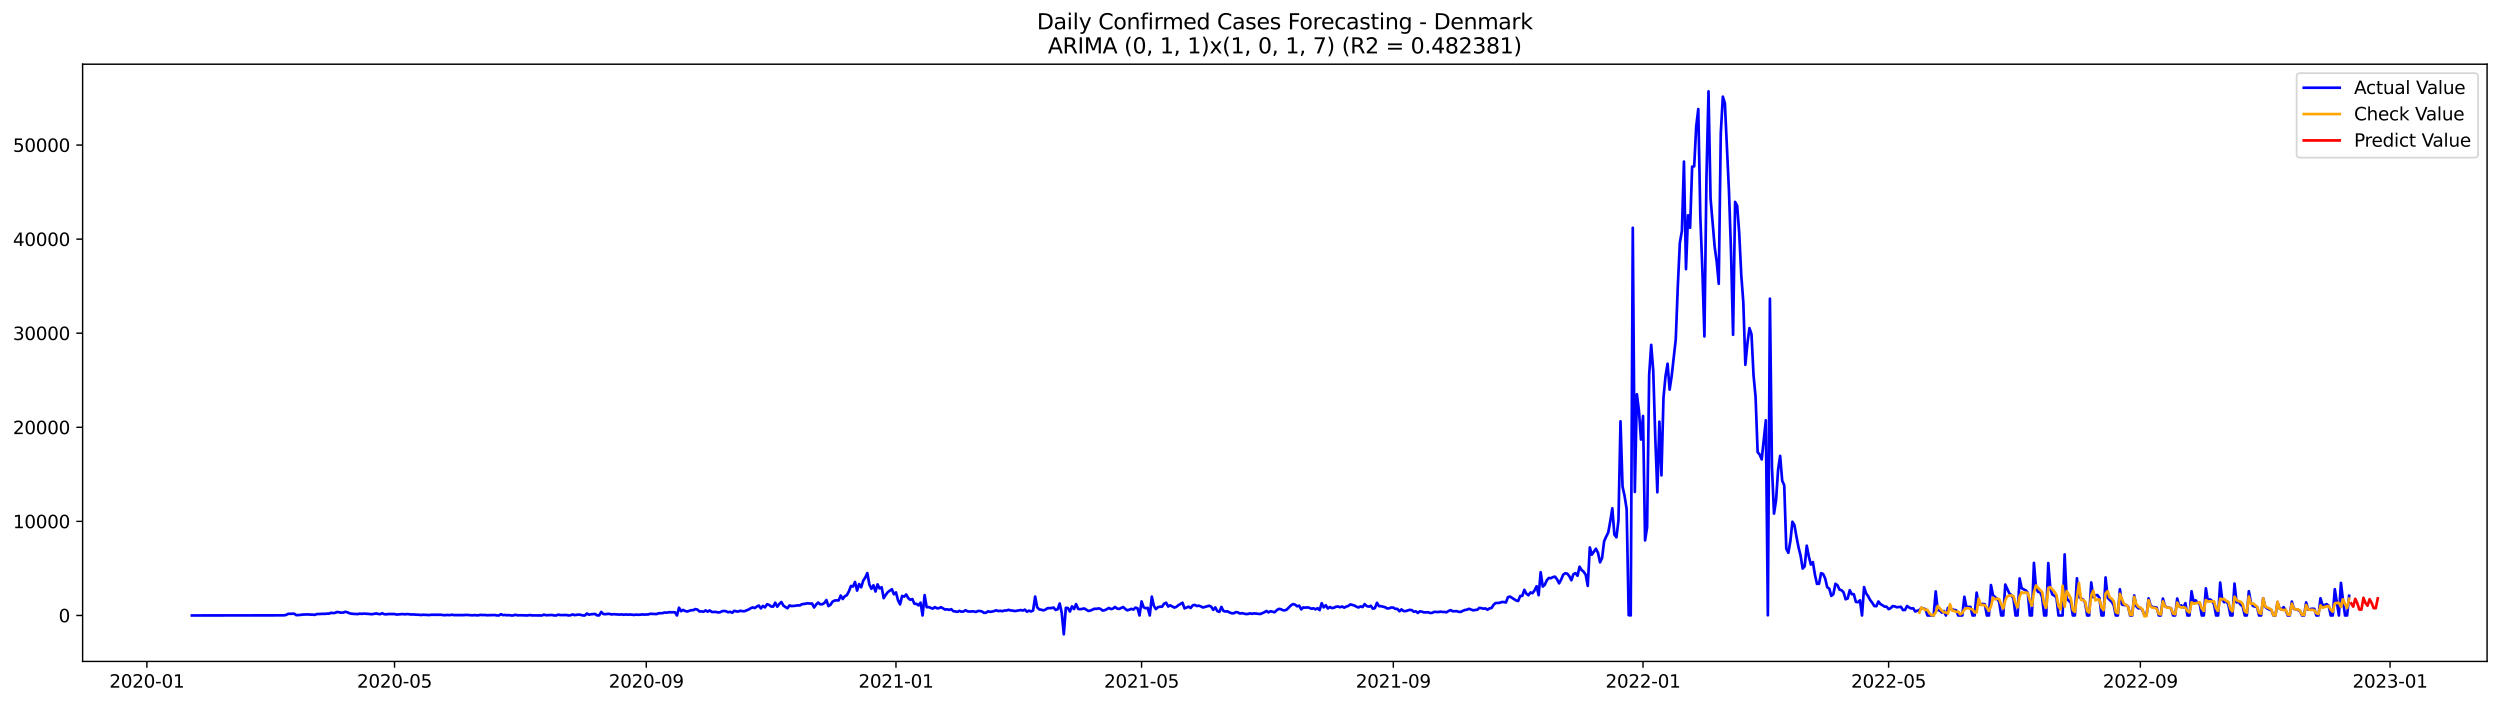 <?xml version="1.0" encoding="utf-8" standalone="no"?>
<!DOCTYPE svg PUBLIC "-//W3C//DTD SVG 1.1//EN"
  "http://www.w3.org/Graphics/SVG/1.1/DTD/svg11.dtd">
<svg xmlns:xlink="http://www.w3.org/1999/xlink" width="1392.412pt" height="392.274pt" viewBox="0 0 1392.412 392.274" xmlns="http://www.w3.org/2000/svg" version="1.1">
 <defs>
  <style type="text/css">*{stroke-linejoin: round; stroke-linecap: butt}</style>
 </defs>
 <g id="figure_1">
  <g id="patch_1">
   <path d="M 0 392.274 
L 1392.412 392.274 
L 1392.412 0 
L 0 0 
z
" style="fill: #ffffff"/>
  </g>
  <g id="axes_1">
   <g id="patch_2">
    <path d="M 46.013 368.396 
L 1385.213 368.396 
L 1385.213 35.755 
L 46.013 35.755 
z
" style="fill: #ffffff"/>
   </g>
   <g id="matplotlib.axis_1">
    <g id="xtick_1">
     <g id="line2d_1">
      <defs>
       <path id="m73429cfe3a" d="M 0 0 
L 0 3.5 
" style="stroke: #000000; stroke-width: 0.8"/>
      </defs>
      <g>
       <use xlink:href="#m73429cfe3a" x="81.807" y="368.396" style="stroke: #000000; stroke-width: 0.8"/>
      </g>
     </g>
     <g id="text_1">
      <!-- 2020-01 -->
      <g transform="translate(60.915 382.994)scale(0.1 -0.1)">
       <defs>
        <path id="DejaVuSans-32" d="M 1228 531 
L 3431 531 
L 3431 0 
L 469 0 
L 469 531 
Q 828 903 1448 1529 
Q 2069 2156 2228 2338 
Q 2531 2678 2651 2914 
Q 2772 3150 2772 3378 
Q 2772 3750 2511 3984 
Q 2250 4219 1831 4219 
Q 1534 4219 1204 4116 
Q 875 4013 500 3803 
L 500 4441 
Q 881 4594 1212 4672 
Q 1544 4750 1819 4750 
Q 2544 4750 2975 4387 
Q 3406 4025 3406 3419 
Q 3406 3131 3298 2873 
Q 3191 2616 2906 2266 
Q 2828 2175 2409 1742 
Q 1991 1309 1228 531 
z
" transform="scale(0.016)"/>
        <path id="DejaVuSans-30" d="M 2034 4250 
Q 1547 4250 1301 3770 
Q 1056 3291 1056 2328 
Q 1056 1369 1301 889 
Q 1547 409 2034 409 
Q 2525 409 2770 889 
Q 3016 1369 3016 2328 
Q 3016 3291 2770 3770 
Q 2525 4250 2034 4250 
z
M 2034 4750 
Q 2819 4750 3233 4129 
Q 3647 3509 3647 2328 
Q 3647 1150 3233 529 
Q 2819 -91 2034 -91 
Q 1250 -91 836 529 
Q 422 1150 422 2328 
Q 422 3509 836 4129 
Q 1250 4750 2034 4750 
z
" transform="scale(0.016)"/>
        <path id="DejaVuSans-2d" d="M 313 2009 
L 1997 2009 
L 1997 1497 
L 313 1497 
L 313 2009 
z
" transform="scale(0.016)"/>
        <path id="DejaVuSans-31" d="M 794 531 
L 1825 531 
L 1825 4091 
L 703 3866 
L 703 4441 
L 1819 4666 
L 2450 4666 
L 2450 531 
L 3481 531 
L 3481 0 
L 794 0 
L 794 531 
z
" transform="scale(0.016)"/>
       </defs>
       <use xlink:href="#DejaVuSans-32"/>
       <use xlink:href="#DejaVuSans-30" x="63.623"/>
       <use xlink:href="#DejaVuSans-32" x="127.246"/>
       <use xlink:href="#DejaVuSans-30" x="190.869"/>
       <use xlink:href="#DejaVuSans-2d" x="254.492"/>
       <use xlink:href="#DejaVuSans-30" x="290.576"/>
       <use xlink:href="#DejaVuSans-31" x="354.199"/>
      </g>
     </g>
    </g>
    <g id="xtick_2">
     <g id="line2d_2">
      <g>
       <use xlink:href="#m73429cfe3a" x="219.739" y="368.396" style="stroke: #000000; stroke-width: 0.8"/>
      </g>
     </g>
     <g id="text_2">
      <!-- 2020-05 -->
      <g transform="translate(198.848 382.994)scale(0.1 -0.1)">
       <defs>
        <path id="DejaVuSans-35" d="M 691 4666 
L 3169 4666 
L 3169 4134 
L 1269 4134 
L 1269 2991 
Q 1406 3038 1543 3061 
Q 1681 3084 1819 3084 
Q 2600 3084 3056 2656 
Q 3513 2228 3513 1497 
Q 3513 744 3044 326 
Q 2575 -91 1722 -91 
Q 1428 -91 1123 -41 
Q 819 9 494 109 
L 494 744 
Q 775 591 1075 516 
Q 1375 441 1709 441 
Q 2250 441 2565 725 
Q 2881 1009 2881 1497 
Q 2881 1984 2565 2268 
Q 2250 2553 1709 2553 
Q 1456 2553 1204 2497 
Q 953 2441 691 2322 
L 691 4666 
z
" transform="scale(0.016)"/>
       </defs>
       <use xlink:href="#DejaVuSans-32"/>
       <use xlink:href="#DejaVuSans-30" x="63.623"/>
       <use xlink:href="#DejaVuSans-32" x="127.246"/>
       <use xlink:href="#DejaVuSans-30" x="190.869"/>
       <use xlink:href="#DejaVuSans-2d" x="254.492"/>
       <use xlink:href="#DejaVuSans-30" x="290.576"/>
       <use xlink:href="#DejaVuSans-35" x="354.199"/>
      </g>
     </g>
    </g>
    <g id="xtick_3">
     <g id="line2d_3">
      <g>
       <use xlink:href="#m73429cfe3a" x="359.952" y="368.396" style="stroke: #000000; stroke-width: 0.8"/>
      </g>
     </g>
     <g id="text_3">
      <!-- 2020-09 -->
      <g transform="translate(339.06 382.994)scale(0.1 -0.1)">
       <defs>
        <path id="DejaVuSans-39" d="M 703 97 
L 703 672 
Q 941 559 1184 500 
Q 1428 441 1663 441 
Q 2288 441 2617 861 
Q 2947 1281 2994 2138 
Q 2813 1869 2534 1725 
Q 2256 1581 1919 1581 
Q 1219 1581 811 2004 
Q 403 2428 403 3163 
Q 403 3881 828 4315 
Q 1253 4750 1959 4750 
Q 2769 4750 3195 4129 
Q 3622 3509 3622 2328 
Q 3622 1225 3098 567 
Q 2575 -91 1691 -91 
Q 1453 -91 1209 -44 
Q 966 3 703 97 
z
M 1959 2075 
Q 2384 2075 2632 2365 
Q 2881 2656 2881 3163 
Q 2881 3666 2632 3958 
Q 2384 4250 1959 4250 
Q 1534 4250 1286 3958 
Q 1038 3666 1038 3163 
Q 1038 2656 1286 2365 
Q 1534 2075 1959 2075 
z
" transform="scale(0.016)"/>
       </defs>
       <use xlink:href="#DejaVuSans-32"/>
       <use xlink:href="#DejaVuSans-30" x="63.623"/>
       <use xlink:href="#DejaVuSans-32" x="127.246"/>
       <use xlink:href="#DejaVuSans-30" x="190.869"/>
       <use xlink:href="#DejaVuSans-2d" x="254.492"/>
       <use xlink:href="#DejaVuSans-30" x="290.576"/>
       <use xlink:href="#DejaVuSans-39" x="354.199"/>
      </g>
     </g>
    </g>
    <g id="xtick_4">
     <g id="line2d_4">
      <g>
       <use xlink:href="#m73429cfe3a" x="499.024" y="368.396" style="stroke: #000000; stroke-width: 0.8"/>
      </g>
     </g>
     <g id="text_4">
      <!-- 2021-01 -->
      <g transform="translate(478.133 382.994)scale(0.1 -0.1)">
       <use xlink:href="#DejaVuSans-32"/>
       <use xlink:href="#DejaVuSans-30" x="63.623"/>
       <use xlink:href="#DejaVuSans-32" x="127.246"/>
       <use xlink:href="#DejaVuSans-31" x="190.869"/>
       <use xlink:href="#DejaVuSans-2d" x="254.492"/>
       <use xlink:href="#DejaVuSans-30" x="290.576"/>
       <use xlink:href="#DejaVuSans-31" x="354.199"/>
      </g>
     </g>
    </g>
    <g id="xtick_5">
     <g id="line2d_5">
      <g>
       <use xlink:href="#m73429cfe3a" x="635.817" y="368.396" style="stroke: #000000; stroke-width: 0.8"/>
      </g>
     </g>
     <g id="text_5">
      <!-- 2021-05 -->
      <g transform="translate(614.925 382.994)scale(0.1 -0.1)">
       <use xlink:href="#DejaVuSans-32"/>
       <use xlink:href="#DejaVuSans-30" x="63.623"/>
       <use xlink:href="#DejaVuSans-32" x="127.246"/>
       <use xlink:href="#DejaVuSans-31" x="190.869"/>
       <use xlink:href="#DejaVuSans-2d" x="254.492"/>
       <use xlink:href="#DejaVuSans-30" x="290.576"/>
       <use xlink:href="#DejaVuSans-35" x="354.199"/>
      </g>
     </g>
    </g>
    <g id="xtick_6">
     <g id="line2d_6">
      <g>
       <use xlink:href="#m73429cfe3a" x="776.029" y="368.396" style="stroke: #000000; stroke-width: 0.8"/>
      </g>
     </g>
     <g id="text_6">
      <!-- 2021-09 -->
      <g transform="translate(755.138 382.994)scale(0.1 -0.1)">
       <use xlink:href="#DejaVuSans-32"/>
       <use xlink:href="#DejaVuSans-30" x="63.623"/>
       <use xlink:href="#DejaVuSans-32" x="127.246"/>
       <use xlink:href="#DejaVuSans-31" x="190.869"/>
       <use xlink:href="#DejaVuSans-2d" x="254.492"/>
       <use xlink:href="#DejaVuSans-30" x="290.576"/>
       <use xlink:href="#DejaVuSans-39" x="354.199"/>
      </g>
     </g>
    </g>
    <g id="xtick_7">
     <g id="line2d_7">
      <g>
       <use xlink:href="#m73429cfe3a" x="915.102" y="368.396" style="stroke: #000000; stroke-width: 0.8"/>
      </g>
     </g>
     <g id="text_7">
      <!-- 2022-01 -->
      <g transform="translate(894.21 382.994)scale(0.1 -0.1)">
       <use xlink:href="#DejaVuSans-32"/>
       <use xlink:href="#DejaVuSans-30" x="63.623"/>
       <use xlink:href="#DejaVuSans-32" x="127.246"/>
       <use xlink:href="#DejaVuSans-32" x="190.869"/>
       <use xlink:href="#DejaVuSans-2d" x="254.492"/>
       <use xlink:href="#DejaVuSans-30" x="290.576"/>
       <use xlink:href="#DejaVuSans-31" x="354.199"/>
      </g>
     </g>
    </g>
    <g id="xtick_8">
     <g id="line2d_8">
      <g>
       <use xlink:href="#m73429cfe3a" x="1051.894" y="368.396" style="stroke: #000000; stroke-width: 0.8"/>
      </g>
     </g>
     <g id="text_8">
      <!-- 2022-05 -->
      <g transform="translate(1031.003 382.994)scale(0.1 -0.1)">
       <use xlink:href="#DejaVuSans-32"/>
       <use xlink:href="#DejaVuSans-30" x="63.623"/>
       <use xlink:href="#DejaVuSans-32" x="127.246"/>
       <use xlink:href="#DejaVuSans-32" x="190.869"/>
       <use xlink:href="#DejaVuSans-2d" x="254.492"/>
       <use xlink:href="#DejaVuSans-30" x="290.576"/>
       <use xlink:href="#DejaVuSans-35" x="354.199"/>
      </g>
     </g>
    </g>
    <g id="xtick_9">
     <g id="line2d_9">
      <g>
       <use xlink:href="#m73429cfe3a" x="1192.107" y="368.396" style="stroke: #000000; stroke-width: 0.8"/>
      </g>
     </g>
     <g id="text_9">
      <!-- 2022-09 -->
      <g transform="translate(1171.215 382.994)scale(0.1 -0.1)">
       <use xlink:href="#DejaVuSans-32"/>
       <use xlink:href="#DejaVuSans-30" x="63.623"/>
       <use xlink:href="#DejaVuSans-32" x="127.246"/>
       <use xlink:href="#DejaVuSans-32" x="190.869"/>
       <use xlink:href="#DejaVuSans-2d" x="254.492"/>
       <use xlink:href="#DejaVuSans-30" x="290.576"/>
       <use xlink:href="#DejaVuSans-39" x="354.199"/>
      </g>
     </g>
    </g>
    <g id="xtick_10">
     <g id="line2d_10">
      <g>
       <use xlink:href="#m73429cfe3a" x="1331.179" y="368.396" style="stroke: #000000; stroke-width: 0.8"/>
      </g>
     </g>
     <g id="text_10">
      <!-- 2023-01 -->
      <g transform="translate(1310.288 382.994)scale(0.1 -0.1)">
       <defs>
        <path id="DejaVuSans-33" d="M 2597 2516 
Q 3050 2419 3304 2112 
Q 3559 1806 3559 1356 
Q 3559 666 3084 287 
Q 2609 -91 1734 -91 
Q 1441 -91 1130 -33 
Q 819 25 488 141 
L 488 750 
Q 750 597 1062 519 
Q 1375 441 1716 441 
Q 2309 441 2620 675 
Q 2931 909 2931 1356 
Q 2931 1769 2642 2001 
Q 2353 2234 1838 2234 
L 1294 2234 
L 1294 2753 
L 1863 2753 
Q 2328 2753 2575 2939 
Q 2822 3125 2822 3475 
Q 2822 3834 2567 4026 
Q 2313 4219 1838 4219 
Q 1578 4219 1281 4162 
Q 984 4106 628 3988 
L 628 4550 
Q 988 4650 1302 4700 
Q 1616 4750 1894 4750 
Q 2613 4750 3031 4423 
Q 3450 4097 3450 3541 
Q 3450 3153 3228 2886 
Q 3006 2619 2597 2516 
z
" transform="scale(0.016)"/>
       </defs>
       <use xlink:href="#DejaVuSans-32"/>
       <use xlink:href="#DejaVuSans-30" x="63.623"/>
       <use xlink:href="#DejaVuSans-32" x="127.246"/>
       <use xlink:href="#DejaVuSans-33" x="190.869"/>
       <use xlink:href="#DejaVuSans-2d" x="254.492"/>
       <use xlink:href="#DejaVuSans-30" x="290.576"/>
       <use xlink:href="#DejaVuSans-31" x="354.199"/>
      </g>
     </g>
    </g>
   </g>
   <g id="matplotlib.axis_2">
    <g id="ytick_1">
     <g id="line2d_11">
      <defs>
       <path id="m9faee90ac7" d="M 0 0 
L -3.5 0 
" style="stroke: #000000; stroke-width: 0.8"/>
      </defs>
      <g>
       <use xlink:href="#m9faee90ac7" x="46.013" y="342.79" style="stroke: #000000; stroke-width: 0.8"/>
      </g>
     </g>
     <g id="text_11">
      <!-- 0 -->
      <g transform="translate(32.65 346.589)scale(0.1 -0.1)">
       <use xlink:href="#DejaVuSans-30"/>
      </g>
     </g>
    </g>
    <g id="ytick_2">
     <g id="line2d_12">
      <g>
       <use xlink:href="#m9faee90ac7" x="46.013" y="290.39" style="stroke: #000000; stroke-width: 0.8"/>
      </g>
     </g>
     <g id="text_12">
      <!-- 10000 -->
      <g transform="translate(7.2 294.19)scale(0.1 -0.1)">
       <use xlink:href="#DejaVuSans-31"/>
       <use xlink:href="#DejaVuSans-30" x="63.623"/>
       <use xlink:href="#DejaVuSans-30" x="127.246"/>
       <use xlink:href="#DejaVuSans-30" x="190.869"/>
       <use xlink:href="#DejaVuSans-30" x="254.492"/>
      </g>
     </g>
    </g>
    <g id="ytick_3">
     <g id="line2d_13">
      <g>
       <use xlink:href="#m9faee90ac7" x="46.013" y="237.99" style="stroke: #000000; stroke-width: 0.8"/>
      </g>
     </g>
     <g id="text_13">
      <!-- 20000 -->
      <g transform="translate(7.2 241.79)scale(0.1 -0.1)">
       <use xlink:href="#DejaVuSans-32"/>
       <use xlink:href="#DejaVuSans-30" x="63.623"/>
       <use xlink:href="#DejaVuSans-30" x="127.246"/>
       <use xlink:href="#DejaVuSans-30" x="190.869"/>
       <use xlink:href="#DejaVuSans-30" x="254.492"/>
      </g>
     </g>
    </g>
    <g id="ytick_4">
     <g id="line2d_14">
      <g>
       <use xlink:href="#m9faee90ac7" x="46.013" y="185.59" style="stroke: #000000; stroke-width: 0.8"/>
      </g>
     </g>
     <g id="text_14">
      <!-- 30000 -->
      <g transform="translate(7.2 189.39)scale(0.1 -0.1)">
       <use xlink:href="#DejaVuSans-33"/>
       <use xlink:href="#DejaVuSans-30" x="63.623"/>
       <use xlink:href="#DejaVuSans-30" x="127.246"/>
       <use xlink:href="#DejaVuSans-30" x="190.869"/>
       <use xlink:href="#DejaVuSans-30" x="254.492"/>
      </g>
     </g>
    </g>
    <g id="ytick_5">
     <g id="line2d_15">
      <g>
       <use xlink:href="#m9faee90ac7" x="46.013" y="133.191" style="stroke: #000000; stroke-width: 0.8"/>
      </g>
     </g>
     <g id="text_15">
      <!-- 40000 -->
      <g transform="translate(7.2 136.99)scale(0.1 -0.1)">
       <defs>
        <path id="DejaVuSans-34" d="M 2419 4116 
L 825 1625 
L 2419 1625 
L 2419 4116 
z
M 2253 4666 
L 3047 4666 
L 3047 1625 
L 3713 1625 
L 3713 1100 
L 3047 1100 
L 3047 0 
L 2419 0 
L 2419 1100 
L 313 1100 
L 313 1709 
L 2253 4666 
z
" transform="scale(0.016)"/>
       </defs>
       <use xlink:href="#DejaVuSans-34"/>
       <use xlink:href="#DejaVuSans-30" x="63.623"/>
       <use xlink:href="#DejaVuSans-30" x="127.246"/>
       <use xlink:href="#DejaVuSans-30" x="190.869"/>
       <use xlink:href="#DejaVuSans-30" x="254.492"/>
      </g>
     </g>
    </g>
    <g id="ytick_6">
     <g id="line2d_16">
      <g>
       <use xlink:href="#m9faee90ac7" x="46.013" y="80.791" style="stroke: #000000; stroke-width: 0.8"/>
      </g>
     </g>
     <g id="text_16">
      <!-- 50000 -->
      <g transform="translate(7.2 84.59)scale(0.1 -0.1)">
       <use xlink:href="#DejaVuSans-35"/>
       <use xlink:href="#DejaVuSans-30" x="63.623"/>
       <use xlink:href="#DejaVuSans-30" x="127.246"/>
       <use xlink:href="#DejaVuSans-30" x="190.869"/>
       <use xlink:href="#DejaVuSans-30" x="254.492"/>
      </g>
     </g>
    </g>
   </g>
   <g id="line2d_17">
    <path d="M 106.885 342.79 
L 158.182 342.722 
L 159.322 342.502 
L 160.462 341.889 
L 163.882 341.81 
L 165.022 342.623 
L 167.302 342.486 
L 168.442 342.308 
L 170.722 342.219 
L 171.862 342.203 
L 173.002 342.355 
L 174.142 342.298 
L 175.282 342.486 
L 176.421 342.025 
L 178.701 341.947 
L 179.841 341.863 
L 180.981 341.92 
L 182.121 341.753 
L 183.261 341.789 
L 184.401 341.302 
L 185.541 341.475 
L 186.681 341.307 
L 187.821 340.836 
L 190.101 341.26 
L 191.241 341.145 
L 192.381 340.741 
L 193.521 341.056 
L 194.661 341.569 
L 195.8 341.826 
L 199.22 342.036 
L 200.36 341.779 
L 201.5 341.899 
L 202.64 341.753 
L 204.92 341.905 
L 207.2 342.104 
L 209.48 341.653 
L 210.62 341.936 
L 211.76 342.072 
L 212.9 341.559 
L 214.039 342.109 
L 215.179 342.146 
L 216.319 341.989 
L 219.739 341.989 
L 220.879 342.287 
L 224.299 341.999 
L 225.439 342.177 
L 226.579 342.03 
L 227.719 342.083 
L 228.859 342.261 
L 229.999 342.214 
L 232.278 342.382 
L 233.418 342.392 
L 234.558 342.549 
L 235.698 342.382 
L 239.118 342.575 
L 240.258 342.392 
L 245.958 342.413 
L 247.098 342.649 
L 249.378 342.513 
L 250.518 342.623 
L 251.657 342.366 
L 252.797 342.581 
L 258.497 342.581 
L 259.637 342.455 
L 263.057 342.717 
L 264.197 342.586 
L 265.337 342.712 
L 266.477 342.691 
L 267.617 342.455 
L 268.757 342.581 
L 269.896 342.507 
L 271.036 342.665 
L 275.596 342.544 
L 276.736 342.79 
L 277.876 342.79 
L 279.016 342.078 
L 280.156 342.612 
L 281.296 342.507 
L 282.436 342.68 
L 283.576 342.586 
L 284.716 342.79 
L 285.856 342.79 
L 286.996 342.392 
L 288.135 342.701 
L 290.415 342.68 
L 293.835 342.785 
L 294.975 342.549 
L 296.115 342.738 
L 301.815 342.79 
L 302.955 342.313 
L 304.095 342.665 
L 307.514 342.534 
L 308.654 342.79 
L 309.794 342.775 
L 310.934 342.324 
L 312.074 342.581 
L 315.494 342.539 
L 316.634 342.785 
L 317.774 342.675 
L 318.914 342.214 
L 320.054 342.602 
L 322.334 342.287 
L 323.474 342.455 
L 324.614 342.79 
L 325.753 342.79 
L 326.893 341.706 
L 328.033 342.376 
L 329.173 342.13 
L 331.453 341.947 
L 332.593 342.769 
L 333.733 342.748 
L 334.873 340.82 
L 336.013 341.973 
L 337.153 342.099 
L 338.293 341.915 
L 339.433 341.91 
L 340.573 342.219 
L 341.713 342.078 
L 345.132 342.319 
L 346.272 342.177 
L 347.412 342.413 
L 348.552 342.203 
L 349.692 342.382 
L 350.832 342.235 
L 353.112 342.492 
L 354.252 342.319 
L 355.392 342.408 
L 356.532 342.376 
L 357.672 342.203 
L 358.812 342.298 
L 361.092 342.209 
L 362.231 341.847 
L 365.651 342.02 
L 366.791 341.585 
L 369.071 341.47 
L 370.211 341.129 
L 371.351 341.255 
L 372.491 340.993 
L 375.911 341.014 
L 377.051 342.79 
L 378.191 338.478 
L 379.331 340.406 
L 380.471 339.699 
L 381.61 340.317 
L 382.75 340.584 
L 385.03 339.851 
L 386.17 339.84 
L 387.31 339.222 
L 388.45 339.536 
L 389.59 340.569 
L 390.73 340.511 
L 391.87 340.72 
L 393.01 339.971 
L 394.15 340.679 
L 395.29 339.982 
L 396.43 340.846 
L 398.71 340.81 
L 399.849 341.103 
L 400.989 341.045 
L 402.129 340.448 
L 403.269 340.259 
L 404.409 340.464 
L 405.549 341.009 
L 406.689 340.752 
L 407.829 341.271 
L 408.969 340.207 
L 410.109 340.527 
L 411.249 340.589 
L 412.389 340.165 
L 413.529 340.417 
L 414.669 340.422 
L 416.949 339.489 
L 418.088 338.792 
L 419.228 338.289 
L 420.368 338.656 
L 421.508 337.838 
L 422.648 337.257 
L 423.788 338.866 
L 424.928 337.461 
L 426.068 338.284 
L 427.208 336.549 
L 428.348 336.885 
L 429.488 337.823 
L 430.628 337.854 
L 431.768 335.701 
L 432.908 337.886 
L 434.048 336.382 
L 435.188 335.313 
L 436.328 337.288 
L 437.467 338.111 
L 438.607 338.75 
L 439.747 337.204 
L 440.887 337.582 
L 443.167 337.356 
L 444.307 337.142 
L 445.447 337.241 
L 446.587 336.528 
L 448.867 336.204 
L 450.007 335.994 
L 451.147 336.204 
L 452.287 336.115 
L 453.427 338.331 
L 454.567 336.665 
L 455.706 335.627 
L 456.846 336.591 
L 457.986 336.549 
L 459.126 335.858 
L 460.266 334.207 
L 461.406 337.561 
L 462.546 336.869 
L 463.686 335.098 
L 464.826 334.48 
L 465.966 334.37 
L 467.106 334.391 
L 468.246 331.702 
L 469.386 333.626 
L 470.526 332.069 
L 471.666 331.498 
L 472.806 329.36 
L 473.945 326.379 
L 475.085 326.672 
L 476.225 324.152 
L 477.365 328.93 
L 478.505 325.304 
L 479.645 327.102 
L 480.785 323.434 
L 481.925 321.642 
L 483.065 319.168 
L 484.205 325.551 
L 485.345 327.935 
L 486.485 325.996 
L 487.625 329.449 
L 488.765 325.483 
L 489.905 327.731 
L 491.045 327.076 
L 492.185 333.159 
L 493.324 331.325 
L 494.464 329.785 
L 496.744 328.181 
L 497.884 330.979 
L 499.024 329.947 
L 500.164 334.328 
L 501.304 336.628 
L 502.444 331.902 
L 503.584 332.326 
L 504.724 331.105 
L 505.864 333.128 
L 507.004 334.076 
L 508.144 333.646 
L 509.284 336.261 
L 510.424 336.298 
L 511.563 337.152 
L 512.703 335.669 
L 513.843 342.785 
L 514.983 331.461 
L 516.123 338.179 
L 517.263 338.132 
L 519.543 338.991 
L 520.683 338.137 
L 521.823 338.808 
L 522.963 338.74 
L 524.103 338.184 
L 526.383 339.515 
L 527.523 339.363 
L 528.663 339.688 
L 529.802 339.29 
L 530.942 340.401 
L 532.082 340.532 
L 533.222 340.815 
L 534.362 340.233 
L 535.502 340.71 
L 536.642 340.563 
L 537.782 339.887 
L 538.922 340.495 
L 540.062 340.626 
L 541.202 340.506 
L 542.342 340.537 
L 543.482 340.867 
L 544.622 340.327 
L 545.762 340.286 
L 546.902 340.548 
L 548.042 341.355 
L 549.181 341.244 
L 550.321 340.5 
L 551.461 340.773 
L 552.601 340.621 
L 553.741 340.338 
L 554.881 339.898 
L 556.021 340.359 
L 557.161 340.191 
L 558.301 340.432 
L 559.441 340.018 
L 560.581 340.05 
L 561.721 339.631 
L 562.861 340.013 
L 564.001 340.065 
L 565.141 340.364 
L 568.56 339.783 
L 569.7 340.06 
L 570.84 339.573 
L 571.98 340.726 
L 573.12 340.102 
L 574.26 340.553 
L 575.4 340.029 
L 576.54 332.274 
L 577.68 338.273 
L 578.82 339.41 
L 579.96 339.578 
L 581.1 339.95 
L 582.24 339.583 
L 583.38 338.75 
L 585.659 338.672 
L 586.799 338.373 
L 587.939 339.699 
L 589.079 339.348 
L 590.219 336.125 
L 591.359 341.459 
L 592.499 353.276 
L 593.639 338.525 
L 594.779 338.656 
L 595.919 340.61 
L 597.059 337.739 
L 598.199 339.232 
L 599.339 336.45 
L 600.479 339.117 
L 601.619 339.321 
L 603.899 338.886 
L 606.178 340.28 
L 607.318 340.065 
L 609.598 339.033 
L 610.738 339.133 
L 611.878 338.834 
L 613.018 339.169 
L 614.158 340.097 
L 615.298 339.84 
L 616.438 339.311 
L 617.578 338.609 
L 618.718 339.243 
L 619.858 338.997 
L 620.998 338.064 
L 622.138 338.907 
L 623.277 339.164 
L 625.557 338.111 
L 626.697 339.112 
L 627.837 339.924 
L 628.977 339.583 
L 630.117 339.101 
L 631.257 339.521 
L 632.397 338.415 
L 633.537 338.761 
L 634.677 342.785 
L 635.817 334.977 
L 636.957 338.247 
L 638.097 338.803 
L 639.237 338.546 
L 640.377 342.775 
L 641.516 332.31 
L 642.656 337.43 
L 643.796 339.243 
L 644.936 338.211 
L 646.076 337.907 
L 647.216 337.938 
L 648.356 336.261 
L 649.496 335.69 
L 650.636 337.807 
L 651.776 337.157 
L 654.056 338.41 
L 655.196 337.99 
L 656.336 337.073 
L 658.616 335.706 
L 659.756 338.845 
L 662.035 337.891 
L 663.175 338.619 
L 664.315 337.152 
L 665.455 336.895 
L 666.595 337.535 
L 667.735 337.32 
L 668.875 337.77 
L 670.015 338.368 
L 673.435 337.362 
L 674.575 337.891 
L 675.715 339.662 
L 676.855 338.31 
L 677.995 340.38 
L 679.134 340.799 
L 680.274 338.027 
L 681.414 340.291 
L 682.554 340.6 
L 683.694 340.49 
L 684.834 341.134 
L 685.974 341.543 
L 687.114 341.601 
L 688.254 340.941 
L 689.394 341.051 
L 690.534 341.716 
L 691.674 341.512 
L 693.954 341.999 
L 695.094 341.968 
L 696.234 341.617 
L 697.373 341.884 
L 698.513 341.627 
L 701.933 341.999 
L 704.213 341.003 
L 705.353 340.291 
L 706.493 341.082 
L 707.633 340.432 
L 709.913 341.003 
L 711.053 339.903 
L 712.193 339.128 
L 713.333 339.269 
L 714.473 339.861 
L 715.612 339.955 
L 716.752 339.463 
L 719.032 337.157 
L 720.172 336.45 
L 721.312 336.775 
L 722.452 337.692 
L 723.592 337.341 
L 724.732 339.379 
L 725.872 338.31 
L 727.012 338.441 
L 728.152 338.289 
L 729.292 338.52 
L 730.432 339.08 
L 731.572 338.782 
L 732.712 339.4 
L 733.852 338.745 
L 734.991 339.814 
L 736.131 335.973 
L 737.271 338.3 
L 738.411 337.089 
L 739.551 338.907 
L 740.691 338.085 
L 741.831 338.677 
L 742.971 338.493 
L 744.111 337.907 
L 745.251 337.823 
L 746.391 338.211 
L 747.531 337.791 
L 748.671 338.452 
L 749.811 337.854 
L 750.951 337.503 
L 752.091 336.628 
L 754.37 337.257 
L 755.51 337.933 
L 756.65 338.336 
L 757.79 337.739 
L 758.93 338.1 
L 760.07 336.455 
L 761.21 337.561 
L 762.35 337.896 
L 763.49 337.414 
L 764.63 339.017 
L 765.77 338.687 
L 766.91 335.742 
L 768.05 337.592 
L 769.19 337.618 
L 771.469 338.195 
L 772.609 338.902 
L 773.749 338.797 
L 774.889 338.362 
L 776.029 338.42 
L 777.169 339.128 
L 778.309 339.138 
L 779.449 340.464 
L 780.589 339.41 
L 781.729 340.348 
L 782.869 340.38 
L 785.149 339.667 
L 786.289 339.819 
L 787.429 340.71 
L 788.569 340.49 
L 789.709 341.402 
L 790.848 340.469 
L 791.988 340.7 
L 793.128 341.087 
L 795.408 341.003 
L 796.548 341.428 
L 797.688 341.344 
L 798.828 340.768 
L 801.108 340.893 
L 802.248 340.663 
L 803.388 340.825 
L 804.528 340.841 
L 805.668 341.019 
L 806.808 340.296 
L 807.948 339.83 
L 809.087 340.448 
L 811.367 340.39 
L 812.507 340.789 
L 813.647 340.799 
L 814.787 340.165 
L 815.927 339.762 
L 817.067 339.557 
L 818.207 339.065 
L 820.487 339.94 
L 821.627 339.725 
L 822.767 339.625 
L 823.907 338.572 
L 825.047 338.714 
L 826.187 339.028 
L 827.326 338.845 
L 828.466 339.599 
L 829.606 338.85 
L 830.746 338.651 
L 831.886 336.822 
L 833.026 335.858 
L 834.166 335.858 
L 835.306 335.711 
L 836.446 335.313 
L 837.586 335.318 
L 838.726 335.57 
L 839.866 332.614 
L 841.006 332.274 
L 844.426 334.432 
L 845.566 334.747 
L 846.705 331.943 
L 847.845 331.917 
L 848.985 328.537 
L 850.125 330.644 
L 851.265 331.55 
L 852.405 329.978 
L 853.545 330.377 
L 854.685 328.82 
L 855.825 326.52 
L 856.965 331.519 
L 858.105 318.723 
L 859.245 326.688 
L 860.385 325.713 
L 861.525 323.161 
L 862.665 321.93 
L 863.805 322.04 
L 864.944 321.416 
L 866.084 321.181 
L 867.224 322.705 
L 868.364 324.896 
L 869.504 322.826 
L 870.644 320.059 
L 871.784 319.289 
L 872.924 319.509 
L 874.064 320.95 
L 875.204 323.172 
L 876.344 319.802 
L 877.484 319.221 
L 878.624 320.672 
L 879.764 315.637 
L 880.904 317.492 
L 882.044 318.451 
L 883.183 320.127 
L 884.323 326.305 
L 885.463 304.926 
L 886.603 308.929 
L 888.883 305.633 
L 890.023 307.881 
L 891.163 313.211 
L 892.303 310.805 
L 893.443 301.473 
L 894.583 298.89 
L 895.723 296.605 
L 896.863 290.291 
L 898.003 283.117 
L 899.143 297.758 
L 900.283 299.256 
L 901.423 289.961 
L 902.562 234.663 
L 903.702 271.008 
L 904.842 276.237 
L 905.982 283.552 
L 907.122 342.633 
L 908.262 342.769 
L 909.402 126.882 
L 910.542 273.984 
L 911.682 219.572 
L 912.822 228.6 
L 913.962 244.823 
L 915.102 231.692 
L 916.242 300.986 
L 917.382 293.629 
L 918.522 208.877 
L 919.662 192.078 
L 920.801 206.577 
L 921.941 244.006 
L 923.081 274.188 
L 924.221 234.857 
L 925.361 264.767 
L 926.501 221.526 
L 927.641 209.438 
L 928.781 202.563 
L 929.921 217.015 
L 931.061 209.448 
L 933.341 189.002 
L 934.481 159.459 
L 935.621 135.192 
L 936.761 128.642 
L 937.901 90.008 
L 939.04 149.89 
L 940.18 119.902 
L 941.32 126.845 
L 942.46 92.801 
L 943.6 92.659 
L 944.74 70.305 
L 945.88 60.727 
L 947.02 120.683 
L 948.16 150.393 
L 949.3 187.398 
L 950.44 98.586 
L 951.58 50.876 
L 952.72 110.507 
L 955 137.435 
L 956.14 145.714 
L 957.28 158.054 
L 958.419 74.178 
L 959.559 53.836 
L 960.699 57.509 
L 962.979 106.629 
L 964.119 140.38 
L 965.259 186.466 
L 966.399 112.466 
L 967.539 114.599 
L 968.679 129.795 
L 969.819 153.118 
L 970.959 168.278 
L 972.099 203.186 
L 973.239 191.36 
L 974.379 182.74 
L 975.519 186.141 
L 976.658 208.977 
L 977.798 221.133 
L 978.938 251.829 
L 980.078 253.181 
L 981.218 255.869 
L 983.498 234.087 
L 984.638 342.691 
L 985.778 166.349 
L 986.918 260.339 
L 988.058 286.057 
L 989.198 278.71 
L 990.338 261.623 
L 991.478 253.894 
L 992.618 267.722 
L 993.758 270.305 
L 994.897 305.633 
L 996.037 307.902 
L 997.177 301.316 
L 998.317 290.584 
L 999.457 292.534 
L 1000.597 299.089 
L 1001.737 304.921 
L 1002.877 309.506 
L 1004.017 316.674 
L 1005.157 315.38 
L 1006.297 303.93 
L 1007.437 309.82 
L 1008.577 314.447 
L 1009.717 313.069 
L 1010.857 320.143 
L 1011.997 325.189 
L 1013.137 325.121 
L 1014.276 319.231 
L 1015.416 319.677 
L 1016.556 322.192 
L 1017.696 327.07 
L 1018.836 327.846 
L 1019.976 331.891 
L 1021.116 330.916 
L 1022.256 325.168 
L 1023.396 325.949 
L 1024.536 328.396 
L 1025.676 328.747 
L 1026.816 329.916 
L 1027.956 333.767 
L 1029.096 333.332 
L 1030.236 328.731 
L 1031.376 330.964 
L 1032.515 330.953 
L 1033.655 335.208 
L 1034.795 335.402 
L 1035.935 334.37 
L 1037.075 342.79 
L 1038.215 326.992 
L 1039.355 330.471 
L 1040.495 332.09 
L 1041.635 334.228 
L 1042.775 335.716 
L 1043.915 337.524 
L 1045.055 337.639 
L 1046.195 335.014 
L 1047.335 336.466 
L 1048.475 337.089 
L 1049.615 337.865 
L 1050.754 337.896 
L 1051.894 339.274 
L 1053.034 338.703 
L 1054.174 337.587 
L 1055.314 337.749 
L 1056.454 338.221 
L 1058.734 337.975 
L 1059.874 339.777 
L 1061.014 339.741 
L 1062.154 337.535 
L 1063.294 338.336 
L 1064.434 338.902 
L 1065.574 338.782 
L 1066.714 340.553 
L 1068.994 339.803 
L 1070.133 338.583 
L 1072.413 339.311 
L 1073.553 342.79 
L 1076.973 342.79 
L 1078.113 329.402 
L 1079.253 339.788 
L 1080.393 340.045 
L 1081.533 341.187 
L 1082.673 340.338 
L 1083.813 342.79 
L 1084.953 338.567 
L 1086.093 339.059 
L 1088.372 339.693 
L 1089.512 339.934 
L 1090.652 342.79 
L 1092.932 342.79 
L 1094.072 332.378 
L 1095.212 338.043 
L 1097.492 338.027 
L 1098.632 342.79 
L 1099.772 342.79 
L 1100.912 330.073 
L 1102.052 336.717 
L 1103.192 336.476 
L 1104.332 336.387 
L 1105.472 336.534 
L 1106.611 342.79 
L 1107.751 342.79 
L 1108.891 325.855 
L 1110.031 331.571 
L 1112.311 333.536 
L 1113.451 335.182 
L 1114.591 342.79 
L 1115.731 342.79 
L 1116.871 325.566 
L 1119.151 330.565 
L 1120.291 331.44 
L 1121.431 333.411 
L 1122.571 342.79 
L 1123.711 342.79 
L 1124.85 322.171 
L 1125.99 327.589 
L 1127.13 328.255 
L 1128.27 328.789 
L 1129.41 330.141 
L 1130.55 342.79 
L 1131.69 342.79 
L 1132.83 313.525 
L 1133.97 327.296 
L 1135.11 329.664 
L 1136.25 329.701 
L 1137.39 332.614 
L 1138.53 342.79 
L 1139.67 342.79 
L 1140.81 313.614 
L 1141.95 327.673 
L 1143.09 331.131 
L 1144.229 331.702 
L 1145.369 332.913 
L 1146.509 342.79 
L 1148.789 342.79 
L 1149.929 308.783 
L 1151.069 333.311 
L 1152.209 334.543 
L 1153.349 335.585 
L 1154.489 342.79 
L 1155.629 342.79 
L 1156.769 322.056 
L 1157.909 332.557 
L 1160.189 333.956 
L 1161.329 335.653 
L 1162.468 342.79 
L 1163.608 342.79 
L 1164.748 324.393 
L 1165.888 332.661 
L 1167.028 331.577 
L 1168.168 331.414 
L 1169.308 332.95 
L 1170.448 342.79 
L 1171.588 342.79 
L 1172.728 321.615 
L 1173.868 332.834 
L 1175.008 334.113 
L 1176.148 335.15 
L 1177.288 337.147 
L 1178.428 342.79 
L 1179.568 342.79 
L 1180.707 328.207 
L 1181.847 336.675 
L 1182.987 336.979 
L 1184.127 336.979 
L 1185.267 337.859 
L 1186.407 342.79 
L 1187.547 342.79 
L 1188.687 331.629 
L 1189.827 337.618 
L 1190.967 338.808 
L 1192.107 338.64 
L 1193.247 339.72 
L 1194.387 342.79 
L 1195.527 342.79 
L 1196.667 333.274 
L 1197.807 337.215 
L 1198.947 338.195 
L 1200.086 338.169 
L 1201.226 338.441 
L 1202.366 342.79 
L 1203.506 342.79 
L 1204.646 333.384 
L 1205.786 337.603 
L 1206.926 338.237 
L 1208.066 338.389 
L 1209.206 338.892 
L 1210.346 342.79 
L 1211.486 342.79 
L 1212.626 333.369 
L 1213.766 337.749 
L 1214.906 337.189 
L 1216.046 338.289 
L 1217.186 335.947 
L 1218.325 342.79 
L 1219.465 342.79 
L 1220.605 329.313 
L 1221.745 335.056 
L 1222.885 334.338 
L 1224.025 335.727 
L 1225.165 336.287 
L 1226.305 342.79 
L 1227.445 342.79 
L 1228.585 327.678 
L 1229.725 334.841 
L 1230.865 333.835 
L 1232.005 334.71 
L 1233.145 336.544 
L 1234.285 342.79 
L 1235.425 342.79 
L 1236.564 324.471 
L 1237.704 334.039 
L 1238.844 335.444 
L 1239.984 334.831 
L 1241.124 336.754 
L 1242.264 342.79 
L 1243.404 342.79 
L 1244.544 325.042 
L 1245.684 335.522 
L 1246.824 335.224 
L 1247.964 336.811 
L 1249.104 337.702 
L 1250.244 342.79 
L 1251.384 342.79 
L 1252.524 329.282 
L 1253.664 335.538 
L 1254.804 337.466 
L 1255.943 337.865 
L 1257.083 338.08 
L 1258.223 342.79 
L 1259.363 342.79 
L 1260.503 333.201 
L 1261.643 337.959 
L 1262.783 338.902 
L 1263.923 339.479 
L 1265.063 339.783 
L 1266.203 342.79 
L 1267.343 342.79 
L 1268.483 335.339 
L 1269.623 338.949 
L 1270.763 339.384 
L 1271.903 338.158 
L 1273.043 339.94 
L 1274.182 342.79 
L 1275.322 342.79 
L 1276.462 335.056 
L 1277.602 339.196 
L 1278.742 339.321 
L 1281.022 340.233 
L 1282.162 342.79 
L 1283.302 342.79 
L 1284.442 335.528 
L 1285.582 339.578 
L 1286.722 339.248 
L 1287.862 339.049 
L 1289.002 339.122 
L 1290.142 342.79 
L 1291.282 342.79 
L 1292.421 333.222 
L 1293.561 336.984 
L 1294.701 337.058 
L 1295.841 336.471 
L 1296.981 337.383 
L 1298.121 342.79 
L 1299.261 342.79 
L 1300.401 328.181 
L 1302.681 342.79 
L 1303.821 324.665 
L 1304.961 334.212 
L 1306.101 342.79 
L 1307.241 342.79 
L 1308.381 331.844 
L 1308.381 331.844 
" clip-path="url(#paa9b977eb6)" style="fill: none; stroke: #0000ff; stroke-width: 1.5; stroke-linecap: square"/>
   </g>
   <g id="line2d_18">
    <path d="M 1068.994 341.184 
L 1070.133 338.413 
L 1072.413 339.702 
L 1073.553 339.689 
L 1074.693 341.615 
L 1075.833 342.633 
L 1076.973 342.762 
L 1078.113 341.106 
L 1079.253 337.485 
L 1081.533 340.12 
L 1082.673 341.002 
L 1083.813 341.14 
L 1084.953 341.756 
L 1086.093 336.508 
L 1087.233 340.089 
L 1088.372 340.223 
L 1089.512 340.843 
L 1090.652 340.637 
L 1091.792 342.179 
L 1092.932 341.427 
L 1094.072 339.522 
L 1095.212 338.752 
L 1096.352 338.797 
L 1098.632 339.441 
L 1099.772 341.08 
L 1100.912 341.093 
L 1102.052 333.403 
L 1103.192 336.905 
L 1104.332 336.924 
L 1105.472 337.066 
L 1106.611 338.442 
L 1107.751 340.236 
L 1108.891 337.788 
L 1110.031 332.885 
L 1111.171 333.789 
L 1112.311 333.433 
L 1113.451 333.701 
L 1114.591 336.62 
L 1115.731 338.93 
L 1116.871 334.289 
L 1118.011 332.146 
L 1119.151 331.735 
L 1120.291 331.614 
L 1121.431 332.08 
L 1122.571 335.773 
L 1123.711 338.308 
L 1124.85 332.223 
L 1125.99 329.829 
L 1127.13 330.294 
L 1128.27 329.964 
L 1129.41 330.335 
L 1130.55 334.413 
L 1131.69 337.377 
L 1132.83 329.82 
L 1133.97 326.102 
L 1135.11 327.418 
L 1137.39 329.732 
L 1138.53 336.192 
L 1139.67 338.515 
L 1140.81 327.455 
L 1141.95 327.051 
L 1144.229 329.543 
L 1145.369 331.447 
L 1146.509 337.628 
L 1147.649 339.438 
L 1148.789 326.21 
L 1149.929 337.892 
L 1151.069 329.282 
L 1152.209 330.944 
L 1153.349 333.17 
L 1154.489 339.736 
L 1155.629 340.808 
L 1157.909 324.697 
L 1159.049 334.06 
L 1160.189 334.212 
L 1161.329 334.957 
L 1162.468 340.335 
L 1163.608 341.194 
L 1164.748 331.675 
L 1165.888 328.966 
L 1167.028 334.392 
L 1168.168 333.864 
L 1169.308 333.915 
L 1170.448 338.346 
L 1171.588 339.89 
L 1172.728 330.52 
L 1173.868 329.264 
L 1175.008 332.739 
L 1176.148 333.446 
L 1177.288 334.938 
L 1178.428 340.878 
L 1179.568 341.543 
L 1180.707 330.766 
L 1182.987 336.32 
L 1184.127 336.93 
L 1185.267 337.958 
L 1186.407 342.361 
L 1187.547 342.511 
L 1188.687 332.444 
L 1189.827 336.393 
L 1190.967 337.88 
L 1192.107 338.431 
L 1193.247 339.318 
L 1194.387 343.283 
L 1195.527 343.113 
L 1196.667 334.269 
L 1197.807 337.875 
L 1198.947 338.564 
L 1200.086 338.535 
L 1201.226 339.152 
L 1202.366 341.927 
L 1203.506 342.227 
L 1204.646 334.937 
L 1205.786 337.7 
L 1206.926 338.448 
L 1208.066 338.428 
L 1209.206 338.926 
L 1210.346 341.752 
L 1211.486 342.112 
L 1212.626 335.637 
L 1213.766 337.827 
L 1214.906 338.419 
L 1216.046 338.061 
L 1217.186 338.565 
L 1218.325 340.28 
L 1219.465 341.15 
L 1220.605 335.472 
L 1221.745 336.156 
L 1222.885 336.016 
L 1225.165 335.438 
L 1226.305 338.915 
L 1227.445 340.257 
L 1228.585 334.215 
L 1229.725 334.993 
L 1230.865 334.917 
L 1232.005 335.048 
L 1233.145 334.886 
L 1234.285 338.901 
L 1235.425 340.248 
L 1236.564 333.42 
L 1237.704 333.832 
L 1238.844 333.653 
L 1239.984 334.783 
L 1241.124 335.203 
L 1242.264 339.275 
L 1243.404 340.492 
L 1244.544 332.353 
L 1245.684 334.178 
L 1246.824 334.823 
L 1247.964 335.124 
L 1249.104 336.402 
L 1250.244 340.395 
L 1251.384 341.225 
L 1252.524 332.228 
L 1253.664 336.287 
L 1254.804 336.065 
L 1257.083 337.94 
L 1258.223 341.313 
L 1259.363 341.825 
L 1260.503 333.252 
L 1261.643 337.758 
L 1263.923 338.887 
L 1265.063 339.519 
L 1266.203 342.715 
L 1267.343 342.741 
L 1268.483 335.15 
L 1269.623 339.053 
L 1270.763 339.524 
L 1271.903 339.837 
L 1273.043 339.584 
L 1274.182 342.281 
L 1275.322 342.457 
L 1276.462 336.248 
L 1277.602 338.991 
L 1278.742 339.469 
L 1279.882 339.347 
L 1281.022 340.114 
L 1282.162 342.372 
L 1283.302 342.517 
L 1284.442 336.993 
L 1285.582 339.354 
L 1286.722 339.706 
L 1287.862 339.614 
L 1289.002 339.894 
L 1290.142 341.56 
L 1291.282 341.986 
L 1292.421 337.181 
L 1293.561 338.486 
L 1295.841 337.702 
L 1296.981 337.579 
L 1298.121 339.534 
L 1299.261 340.662 
L 1300.401 336.096 
L 1301.541 335.847 
L 1302.681 335.727 
L 1303.821 338.031 
L 1304.961 333.798 
L 1306.101 336.428 
L 1307.241 338.631 
L 1308.381 333.454 
L 1308.381 333.454 
" clip-path="url(#paa9b977eb6)" style="fill: none; stroke: #ffa500; stroke-width: 1.5; stroke-linecap: square"/>
   </g>
   <g id="line2d_19">
    <path d="M 1309.521 336.065 
L 1310.661 337.866 
L 1311.8 333.527 
L 1312.94 336.006 
L 1314.08 339.514 
L 1315.22 339.514 
L 1316.36 332.965 
L 1317.5 335.862 
L 1318.64 337.367 
L 1319.78 333.74 
L 1320.92 335.812 
L 1322.06 338.745 
L 1323.2 338.745 
L 1324.34 333.269 
" clip-path="url(#paa9b977eb6)" style="fill: none; stroke: #ff0000; stroke-width: 1.5; stroke-linecap: square"/>
   </g>
   <g id="patch_3">
    <path d="M 46.013 368.396 
L 46.013 35.755 
" style="fill: none; stroke: #000000; stroke-width: 0.8; stroke-linejoin: miter; stroke-linecap: square"/>
   </g>
   <g id="patch_4">
    <path d="M 1385.213 368.396 
L 1385.213 35.755 
" style="fill: none; stroke: #000000; stroke-width: 0.8; stroke-linejoin: miter; stroke-linecap: square"/>
   </g>
   <g id="patch_5">
    <path d="M 46.013 368.396 
L 1385.213 368.396 
" style="fill: none; stroke: #000000; stroke-width: 0.8; stroke-linejoin: miter; stroke-linecap: square"/>
   </g>
   <g id="patch_6">
    <path d="M 46.013 35.755 
L 1385.213 35.755 
" style="fill: none; stroke: #000000; stroke-width: 0.8; stroke-linejoin: miter; stroke-linecap: square"/>
   </g>
   <g id="text_17">
    <!-- Daily Confirmed Cases Forecasting - Denmark -->
    <g transform="translate(577.536 16.318)scale(0.12 -0.12)">
     <defs>
      <path id="DejaVuSans-44" d="M 1259 4147 
L 1259 519 
L 2022 519 
Q 2988 519 3436 956 
Q 3884 1394 3884 2338 
Q 3884 3275 3436 3711 
Q 2988 4147 2022 4147 
L 1259 4147 
z
M 628 4666 
L 1925 4666 
Q 3281 4666 3915 4102 
Q 4550 3538 4550 2338 
Q 4550 1131 3912 565 
Q 3275 0 1925 0 
L 628 0 
L 628 4666 
z
" transform="scale(0.016)"/>
      <path id="DejaVuSans-61" d="M 2194 1759 
Q 1497 1759 1228 1600 
Q 959 1441 959 1056 
Q 959 750 1161 570 
Q 1363 391 1709 391 
Q 2188 391 2477 730 
Q 2766 1069 2766 1631 
L 2766 1759 
L 2194 1759 
z
M 3341 1997 
L 3341 0 
L 2766 0 
L 2766 531 
Q 2569 213 2275 61 
Q 1981 -91 1556 -91 
Q 1019 -91 701 211 
Q 384 513 384 1019 
Q 384 1609 779 1909 
Q 1175 2209 1959 2209 
L 2766 2209 
L 2766 2266 
Q 2766 2663 2505 2880 
Q 2244 3097 1772 3097 
Q 1472 3097 1187 3025 
Q 903 2953 641 2809 
L 641 3341 
Q 956 3463 1253 3523 
Q 1550 3584 1831 3584 
Q 2591 3584 2966 3190 
Q 3341 2797 3341 1997 
z
" transform="scale(0.016)"/>
      <path id="DejaVuSans-69" d="M 603 3500 
L 1178 3500 
L 1178 0 
L 603 0 
L 603 3500 
z
M 603 4863 
L 1178 4863 
L 1178 4134 
L 603 4134 
L 603 4863 
z
" transform="scale(0.016)"/>
      <path id="DejaVuSans-6c" d="M 603 4863 
L 1178 4863 
L 1178 0 
L 603 0 
L 603 4863 
z
" transform="scale(0.016)"/>
      <path id="DejaVuSans-79" d="M 2059 -325 
Q 1816 -950 1584 -1140 
Q 1353 -1331 966 -1331 
L 506 -1331 
L 506 -850 
L 844 -850 
Q 1081 -850 1212 -737 
Q 1344 -625 1503 -206 
L 1606 56 
L 191 3500 
L 800 3500 
L 1894 763 
L 2988 3500 
L 3597 3500 
L 2059 -325 
z
" transform="scale(0.016)"/>
      <path id="DejaVuSans-20" transform="scale(0.016)"/>
      <path id="DejaVuSans-43" d="M 4122 4306 
L 4122 3641 
Q 3803 3938 3442 4084 
Q 3081 4231 2675 4231 
Q 1875 4231 1450 3742 
Q 1025 3253 1025 2328 
Q 1025 1406 1450 917 
Q 1875 428 2675 428 
Q 3081 428 3442 575 
Q 3803 722 4122 1019 
L 4122 359 
Q 3791 134 3420 21 
Q 3050 -91 2638 -91 
Q 1578 -91 968 557 
Q 359 1206 359 2328 
Q 359 3453 968 4101 
Q 1578 4750 2638 4750 
Q 3056 4750 3426 4639 
Q 3797 4528 4122 4306 
z
" transform="scale(0.016)"/>
      <path id="DejaVuSans-6f" d="M 1959 3097 
Q 1497 3097 1228 2736 
Q 959 2375 959 1747 
Q 959 1119 1226 758 
Q 1494 397 1959 397 
Q 2419 397 2687 759 
Q 2956 1122 2956 1747 
Q 2956 2369 2687 2733 
Q 2419 3097 1959 3097 
z
M 1959 3584 
Q 2709 3584 3137 3096 
Q 3566 2609 3566 1747 
Q 3566 888 3137 398 
Q 2709 -91 1959 -91 
Q 1206 -91 779 398 
Q 353 888 353 1747 
Q 353 2609 779 3096 
Q 1206 3584 1959 3584 
z
" transform="scale(0.016)"/>
      <path id="DejaVuSans-6e" d="M 3513 2113 
L 3513 0 
L 2938 0 
L 2938 2094 
Q 2938 2591 2744 2837 
Q 2550 3084 2163 3084 
Q 1697 3084 1428 2787 
Q 1159 2491 1159 1978 
L 1159 0 
L 581 0 
L 581 3500 
L 1159 3500 
L 1159 2956 
Q 1366 3272 1645 3428 
Q 1925 3584 2291 3584 
Q 2894 3584 3203 3211 
Q 3513 2838 3513 2113 
z
" transform="scale(0.016)"/>
      <path id="DejaVuSans-66" d="M 2375 4863 
L 2375 4384 
L 1825 4384 
Q 1516 4384 1395 4259 
Q 1275 4134 1275 3809 
L 1275 3500 
L 2222 3500 
L 2222 3053 
L 1275 3053 
L 1275 0 
L 697 0 
L 697 3053 
L 147 3053 
L 147 3500 
L 697 3500 
L 697 3744 
Q 697 4328 969 4595 
Q 1241 4863 1831 4863 
L 2375 4863 
z
" transform="scale(0.016)"/>
      <path id="DejaVuSans-72" d="M 2631 2963 
Q 2534 3019 2420 3045 
Q 2306 3072 2169 3072 
Q 1681 3072 1420 2755 
Q 1159 2438 1159 1844 
L 1159 0 
L 581 0 
L 581 3500 
L 1159 3500 
L 1159 2956 
Q 1341 3275 1631 3429 
Q 1922 3584 2338 3584 
Q 2397 3584 2469 3576 
Q 2541 3569 2628 3553 
L 2631 2963 
z
" transform="scale(0.016)"/>
      <path id="DejaVuSans-6d" d="M 3328 2828 
Q 3544 3216 3844 3400 
Q 4144 3584 4550 3584 
Q 5097 3584 5394 3201 
Q 5691 2819 5691 2113 
L 5691 0 
L 5113 0 
L 5113 2094 
Q 5113 2597 4934 2840 
Q 4756 3084 4391 3084 
Q 3944 3084 3684 2787 
Q 3425 2491 3425 1978 
L 3425 0 
L 2847 0 
L 2847 2094 
Q 2847 2600 2669 2842 
Q 2491 3084 2119 3084 
Q 1678 3084 1418 2786 
Q 1159 2488 1159 1978 
L 1159 0 
L 581 0 
L 581 3500 
L 1159 3500 
L 1159 2956 
Q 1356 3278 1631 3431 
Q 1906 3584 2284 3584 
Q 2666 3584 2933 3390 
Q 3200 3197 3328 2828 
z
" transform="scale(0.016)"/>
      <path id="DejaVuSans-65" d="M 3597 1894 
L 3597 1613 
L 953 1613 
Q 991 1019 1311 708 
Q 1631 397 2203 397 
Q 2534 397 2845 478 
Q 3156 559 3463 722 
L 3463 178 
Q 3153 47 2828 -22 
Q 2503 -91 2169 -91 
Q 1331 -91 842 396 
Q 353 884 353 1716 
Q 353 2575 817 3079 
Q 1281 3584 2069 3584 
Q 2775 3584 3186 3129 
Q 3597 2675 3597 1894 
z
M 3022 2063 
Q 3016 2534 2758 2815 
Q 2500 3097 2075 3097 
Q 1594 3097 1305 2825 
Q 1016 2553 972 2059 
L 3022 2063 
z
" transform="scale(0.016)"/>
      <path id="DejaVuSans-64" d="M 2906 2969 
L 2906 4863 
L 3481 4863 
L 3481 0 
L 2906 0 
L 2906 525 
Q 2725 213 2448 61 
Q 2172 -91 1784 -91 
Q 1150 -91 751 415 
Q 353 922 353 1747 
Q 353 2572 751 3078 
Q 1150 3584 1784 3584 
Q 2172 3584 2448 3432 
Q 2725 3281 2906 2969 
z
M 947 1747 
Q 947 1113 1208 752 
Q 1469 391 1925 391 
Q 2381 391 2643 752 
Q 2906 1113 2906 1747 
Q 2906 2381 2643 2742 
Q 2381 3103 1925 3103 
Q 1469 3103 1208 2742 
Q 947 2381 947 1747 
z
" transform="scale(0.016)"/>
      <path id="DejaVuSans-73" d="M 2834 3397 
L 2834 2853 
Q 2591 2978 2328 3040 
Q 2066 3103 1784 3103 
Q 1356 3103 1142 2972 
Q 928 2841 928 2578 
Q 928 2378 1081 2264 
Q 1234 2150 1697 2047 
L 1894 2003 
Q 2506 1872 2764 1633 
Q 3022 1394 3022 966 
Q 3022 478 2636 193 
Q 2250 -91 1575 -91 
Q 1294 -91 989 -36 
Q 684 19 347 128 
L 347 722 
Q 666 556 975 473 
Q 1284 391 1588 391 
Q 1994 391 2212 530 
Q 2431 669 2431 922 
Q 2431 1156 2273 1281 
Q 2116 1406 1581 1522 
L 1381 1569 
Q 847 1681 609 1914 
Q 372 2147 372 2553 
Q 372 3047 722 3315 
Q 1072 3584 1716 3584 
Q 2034 3584 2315 3537 
Q 2597 3491 2834 3397 
z
" transform="scale(0.016)"/>
      <path id="DejaVuSans-46" d="M 628 4666 
L 3309 4666 
L 3309 4134 
L 1259 4134 
L 1259 2759 
L 3109 2759 
L 3109 2228 
L 1259 2228 
L 1259 0 
L 628 0 
L 628 4666 
z
" transform="scale(0.016)"/>
      <path id="DejaVuSans-63" d="M 3122 3366 
L 3122 2828 
Q 2878 2963 2633 3030 
Q 2388 3097 2138 3097 
Q 1578 3097 1268 2742 
Q 959 2388 959 1747 
Q 959 1106 1268 751 
Q 1578 397 2138 397 
Q 2388 397 2633 464 
Q 2878 531 3122 666 
L 3122 134 
Q 2881 22 2623 -34 
Q 2366 -91 2075 -91 
Q 1284 -91 818 406 
Q 353 903 353 1747 
Q 353 2603 823 3093 
Q 1294 3584 2113 3584 
Q 2378 3584 2631 3529 
Q 2884 3475 3122 3366 
z
" transform="scale(0.016)"/>
      <path id="DejaVuSans-74" d="M 1172 4494 
L 1172 3500 
L 2356 3500 
L 2356 3053 
L 1172 3053 
L 1172 1153 
Q 1172 725 1289 603 
Q 1406 481 1766 481 
L 2356 481 
L 2356 0 
L 1766 0 
Q 1100 0 847 248 
Q 594 497 594 1153 
L 594 3053 
L 172 3053 
L 172 3500 
L 594 3500 
L 594 4494 
L 1172 4494 
z
" transform="scale(0.016)"/>
      <path id="DejaVuSans-67" d="M 2906 1791 
Q 2906 2416 2648 2759 
Q 2391 3103 1925 3103 
Q 1463 3103 1205 2759 
Q 947 2416 947 1791 
Q 947 1169 1205 825 
Q 1463 481 1925 481 
Q 2391 481 2648 825 
Q 2906 1169 2906 1791 
z
M 3481 434 
Q 3481 -459 3084 -895 
Q 2688 -1331 1869 -1331 
Q 1566 -1331 1297 -1286 
Q 1028 -1241 775 -1147 
L 775 -588 
Q 1028 -725 1275 -790 
Q 1522 -856 1778 -856 
Q 2344 -856 2625 -561 
Q 2906 -266 2906 331 
L 2906 616 
Q 2728 306 2450 153 
Q 2172 0 1784 0 
Q 1141 0 747 490 
Q 353 981 353 1791 
Q 353 2603 747 3093 
Q 1141 3584 1784 3584 
Q 2172 3584 2450 3431 
Q 2728 3278 2906 2969 
L 2906 3500 
L 3481 3500 
L 3481 434 
z
" transform="scale(0.016)"/>
      <path id="DejaVuSans-6b" d="M 581 4863 
L 1159 4863 
L 1159 1991 
L 2875 3500 
L 3609 3500 
L 1753 1863 
L 3688 0 
L 2938 0 
L 1159 1709 
L 1159 0 
L 581 0 
L 581 4863 
z
" transform="scale(0.016)"/>
     </defs>
     <use xlink:href="#DejaVuSans-44"/>
     <use xlink:href="#DejaVuSans-61" x="77.002"/>
     <use xlink:href="#DejaVuSans-69" x="138.281"/>
     <use xlink:href="#DejaVuSans-6c" x="166.064"/>
     <use xlink:href="#DejaVuSans-79" x="193.848"/>
     <use xlink:href="#DejaVuSans-20" x="253.027"/>
     <use xlink:href="#DejaVuSans-43" x="284.814"/>
     <use xlink:href="#DejaVuSans-6f" x="354.639"/>
     <use xlink:href="#DejaVuSans-6e" x="415.82"/>
     <use xlink:href="#DejaVuSans-66" x="479.199"/>
     <use xlink:href="#DejaVuSans-69" x="514.404"/>
     <use xlink:href="#DejaVuSans-72" x="542.188"/>
     <use xlink:href="#DejaVuSans-6d" x="581.551"/>
     <use xlink:href="#DejaVuSans-65" x="678.963"/>
     <use xlink:href="#DejaVuSans-64" x="740.486"/>
     <use xlink:href="#DejaVuSans-20" x="803.963"/>
     <use xlink:href="#DejaVuSans-43" x="835.75"/>
     <use xlink:href="#DejaVuSans-61" x="905.574"/>
     <use xlink:href="#DejaVuSans-73" x="966.854"/>
     <use xlink:href="#DejaVuSans-65" x="1018.953"/>
     <use xlink:href="#DejaVuSans-73" x="1080.477"/>
     <use xlink:href="#DejaVuSans-20" x="1132.576"/>
     <use xlink:href="#DejaVuSans-46" x="1164.363"/>
     <use xlink:href="#DejaVuSans-6f" x="1218.258"/>
     <use xlink:href="#DejaVuSans-72" x="1279.439"/>
     <use xlink:href="#DejaVuSans-65" x="1318.303"/>
     <use xlink:href="#DejaVuSans-63" x="1379.826"/>
     <use xlink:href="#DejaVuSans-61" x="1434.807"/>
     <use xlink:href="#DejaVuSans-73" x="1496.086"/>
     <use xlink:href="#DejaVuSans-74" x="1548.186"/>
     <use xlink:href="#DejaVuSans-69" x="1587.395"/>
     <use xlink:href="#DejaVuSans-6e" x="1615.178"/>
     <use xlink:href="#DejaVuSans-67" x="1678.557"/>
     <use xlink:href="#DejaVuSans-20" x="1742.033"/>
     <use xlink:href="#DejaVuSans-2d" x="1773.82"/>
     <use xlink:href="#DejaVuSans-20" x="1809.904"/>
     <use xlink:href="#DejaVuSans-44" x="1841.691"/>
     <use xlink:href="#DejaVuSans-65" x="1918.693"/>
     <use xlink:href="#DejaVuSans-6e" x="1980.217"/>
     <use xlink:href="#DejaVuSans-6d" x="2043.596"/>
     <use xlink:href="#DejaVuSans-61" x="2141.008"/>
     <use xlink:href="#DejaVuSans-72" x="2202.287"/>
     <use xlink:href="#DejaVuSans-6b" x="2243.4"/>
    </g>
    <!-- ARIMA (0, 1, 1)x(1, 0, 1, 7) (R2 = 0.482381) -->
    <g transform="translate(583.628 29.756)scale(0.12 -0.12)">
     <defs>
      <path id="DejaVuSans-41" d="M 2188 4044 
L 1331 1722 
L 3047 1722 
L 2188 4044 
z
M 1831 4666 
L 2547 4666 
L 4325 0 
L 3669 0 
L 3244 1197 
L 1141 1197 
L 716 0 
L 50 0 
L 1831 4666 
z
" transform="scale(0.016)"/>
      <path id="DejaVuSans-52" d="M 2841 2188 
Q 3044 2119 3236 1894 
Q 3428 1669 3622 1275 
L 4263 0 
L 3584 0 
L 2988 1197 
Q 2756 1666 2539 1819 
Q 2322 1972 1947 1972 
L 1259 1972 
L 1259 0 
L 628 0 
L 628 4666 
L 2053 4666 
Q 2853 4666 3247 4331 
Q 3641 3997 3641 3322 
Q 3641 2881 3436 2590 
Q 3231 2300 2841 2188 
z
M 1259 4147 
L 1259 2491 
L 2053 2491 
Q 2509 2491 2742 2702 
Q 2975 2913 2975 3322 
Q 2975 3731 2742 3939 
Q 2509 4147 2053 4147 
L 1259 4147 
z
" transform="scale(0.016)"/>
      <path id="DejaVuSans-49" d="M 628 4666 
L 1259 4666 
L 1259 0 
L 628 0 
L 628 4666 
z
" transform="scale(0.016)"/>
      <path id="DejaVuSans-4d" d="M 628 4666 
L 1569 4666 
L 2759 1491 
L 3956 4666 
L 4897 4666 
L 4897 0 
L 4281 0 
L 4281 4097 
L 3078 897 
L 2444 897 
L 1241 4097 
L 1241 0 
L 628 0 
L 628 4666 
z
" transform="scale(0.016)"/>
      <path id="DejaVuSans-28" d="M 1984 4856 
Q 1566 4138 1362 3434 
Q 1159 2731 1159 2009 
Q 1159 1288 1364 580 
Q 1569 -128 1984 -844 
L 1484 -844 
Q 1016 -109 783 600 
Q 550 1309 550 2009 
Q 550 2706 781 3412 
Q 1013 4119 1484 4856 
L 1984 4856 
z
" transform="scale(0.016)"/>
      <path id="DejaVuSans-2c" d="M 750 794 
L 1409 794 
L 1409 256 
L 897 -744 
L 494 -744 
L 750 256 
L 750 794 
z
" transform="scale(0.016)"/>
      <path id="DejaVuSans-29" d="M 513 4856 
L 1013 4856 
Q 1481 4119 1714 3412 
Q 1947 2706 1947 2009 
Q 1947 1309 1714 600 
Q 1481 -109 1013 -844 
L 513 -844 
Q 928 -128 1133 580 
Q 1338 1288 1338 2009 
Q 1338 2731 1133 3434 
Q 928 4138 513 4856 
z
" transform="scale(0.016)"/>
      <path id="DejaVuSans-78" d="M 3513 3500 
L 2247 1797 
L 3578 0 
L 2900 0 
L 1881 1375 
L 863 0 
L 184 0 
L 1544 1831 
L 300 3500 
L 978 3500 
L 1906 2253 
L 2834 3500 
L 3513 3500 
z
" transform="scale(0.016)"/>
      <path id="DejaVuSans-37" d="M 525 4666 
L 3525 4666 
L 3525 4397 
L 1831 0 
L 1172 0 
L 2766 4134 
L 525 4134 
L 525 4666 
z
" transform="scale(0.016)"/>
      <path id="DejaVuSans-3d" d="M 678 2906 
L 4684 2906 
L 4684 2381 
L 678 2381 
L 678 2906 
z
M 678 1631 
L 4684 1631 
L 4684 1100 
L 678 1100 
L 678 1631 
z
" transform="scale(0.016)"/>
      <path id="DejaVuSans-2e" d="M 684 794 
L 1344 794 
L 1344 0 
L 684 0 
L 684 794 
z
" transform="scale(0.016)"/>
      <path id="DejaVuSans-38" d="M 2034 2216 
Q 1584 2216 1326 1975 
Q 1069 1734 1069 1313 
Q 1069 891 1326 650 
Q 1584 409 2034 409 
Q 2484 409 2743 651 
Q 3003 894 3003 1313 
Q 3003 1734 2745 1975 
Q 2488 2216 2034 2216 
z
M 1403 2484 
Q 997 2584 770 2862 
Q 544 3141 544 3541 
Q 544 4100 942 4425 
Q 1341 4750 2034 4750 
Q 2731 4750 3128 4425 
Q 3525 4100 3525 3541 
Q 3525 3141 3298 2862 
Q 3072 2584 2669 2484 
Q 3125 2378 3379 2068 
Q 3634 1759 3634 1313 
Q 3634 634 3220 271 
Q 2806 -91 2034 -91 
Q 1263 -91 848 271 
Q 434 634 434 1313 
Q 434 1759 690 2068 
Q 947 2378 1403 2484 
z
M 1172 3481 
Q 1172 3119 1398 2916 
Q 1625 2713 2034 2713 
Q 2441 2713 2670 2916 
Q 2900 3119 2900 3481 
Q 2900 3844 2670 4047 
Q 2441 4250 2034 4250 
Q 1625 4250 1398 4047 
Q 1172 3844 1172 3481 
z
" transform="scale(0.016)"/>
     </defs>
     <use xlink:href="#DejaVuSans-41"/>
     <use xlink:href="#DejaVuSans-52" x="68.408"/>
     <use xlink:href="#DejaVuSans-49" x="137.891"/>
     <use xlink:href="#DejaVuSans-4d" x="167.383"/>
     <use xlink:href="#DejaVuSans-41" x="253.662"/>
     <use xlink:href="#DejaVuSans-20" x="322.07"/>
     <use xlink:href="#DejaVuSans-28" x="353.857"/>
     <use xlink:href="#DejaVuSans-30" x="392.871"/>
     <use xlink:href="#DejaVuSans-2c" x="456.494"/>
     <use xlink:href="#DejaVuSans-20" x="488.281"/>
     <use xlink:href="#DejaVuSans-31" x="520.068"/>
     <use xlink:href="#DejaVuSans-2c" x="583.691"/>
     <use xlink:href="#DejaVuSans-20" x="615.479"/>
     <use xlink:href="#DejaVuSans-31" x="647.266"/>
     <use xlink:href="#DejaVuSans-29" x="710.889"/>
     <use xlink:href="#DejaVuSans-78" x="749.902"/>
     <use xlink:href="#DejaVuSans-28" x="809.082"/>
     <use xlink:href="#DejaVuSans-31" x="848.096"/>
     <use xlink:href="#DejaVuSans-2c" x="911.719"/>
     <use xlink:href="#DejaVuSans-20" x="943.506"/>
     <use xlink:href="#DejaVuSans-30" x="975.293"/>
     <use xlink:href="#DejaVuSans-2c" x="1038.916"/>
     <use xlink:href="#DejaVuSans-20" x="1070.703"/>
     <use xlink:href="#DejaVuSans-31" x="1102.49"/>
     <use xlink:href="#DejaVuSans-2c" x="1166.113"/>
     <use xlink:href="#DejaVuSans-20" x="1197.9"/>
     <use xlink:href="#DejaVuSans-37" x="1229.688"/>
     <use xlink:href="#DejaVuSans-29" x="1293.311"/>
     <use xlink:href="#DejaVuSans-20" x="1332.324"/>
     <use xlink:href="#DejaVuSans-28" x="1364.111"/>
     <use xlink:href="#DejaVuSans-52" x="1403.125"/>
     <use xlink:href="#DejaVuSans-32" x="1472.607"/>
     <use xlink:href="#DejaVuSans-20" x="1536.23"/>
     <use xlink:href="#DejaVuSans-3d" x="1568.018"/>
     <use xlink:href="#DejaVuSans-20" x="1651.807"/>
     <use xlink:href="#DejaVuSans-30" x="1683.594"/>
     <use xlink:href="#DejaVuSans-2e" x="1747.217"/>
     <use xlink:href="#DejaVuSans-34" x="1779.004"/>
     <use xlink:href="#DejaVuSans-38" x="1842.627"/>
     <use xlink:href="#DejaVuSans-32" x="1906.25"/>
     <use xlink:href="#DejaVuSans-33" x="1969.873"/>
     <use xlink:href="#DejaVuSans-38" x="2033.496"/>
     <use xlink:href="#DejaVuSans-31" x="2097.119"/>
     <use xlink:href="#DejaVuSans-29" x="2160.742"/>
    </g>
   </g>
   <g id="legend_1">
    <g id="patch_7">
     <path d="M 1281.133 87.79 
L 1378.213 87.79 
Q 1380.213 87.79 1380.213 85.79 
L 1380.213 42.755 
Q 1380.213 40.755 1378.213 40.755 
L 1281.133 40.755 
Q 1279.133 40.755 1279.133 42.755 
L 1279.133 85.79 
Q 1279.133 87.79 1281.133 87.79 
z
" style="fill: #ffffff; opacity: 0.8; stroke: #cccccc; stroke-linejoin: miter"/>
    </g>
    <g id="line2d_20">
     <path d="M 1283.133 48.854 
L 1293.133 48.854 
L 1303.133 48.854 
" style="fill: none; stroke: #0000ff; stroke-width: 1.5; stroke-linecap: square"/>
    </g>
    <g id="text_18">
     <!-- Actual Value -->
     <g transform="translate(1311.133 52.354)scale(0.1 -0.1)">
      <defs>
       <path id="DejaVuSans-75" d="M 544 1381 
L 544 3500 
L 1119 3500 
L 1119 1403 
Q 1119 906 1312 657 
Q 1506 409 1894 409 
Q 2359 409 2629 706 
Q 2900 1003 2900 1516 
L 2900 3500 
L 3475 3500 
L 3475 0 
L 2900 0 
L 2900 538 
Q 2691 219 2414 64 
Q 2138 -91 1772 -91 
Q 1169 -91 856 284 
Q 544 659 544 1381 
z
M 1991 3584 
L 1991 3584 
z
" transform="scale(0.016)"/>
       <path id="DejaVuSans-56" d="M 1831 0 
L 50 4666 
L 709 4666 
L 2188 738 
L 3669 4666 
L 4325 4666 
L 2547 0 
L 1831 0 
z
" transform="scale(0.016)"/>
      </defs>
      <use xlink:href="#DejaVuSans-41"/>
      <use xlink:href="#DejaVuSans-63" x="66.658"/>
      <use xlink:href="#DejaVuSans-74" x="121.639"/>
      <use xlink:href="#DejaVuSans-75" x="160.848"/>
      <use xlink:href="#DejaVuSans-61" x="224.227"/>
      <use xlink:href="#DejaVuSans-6c" x="285.506"/>
      <use xlink:href="#DejaVuSans-20" x="313.289"/>
      <use xlink:href="#DejaVuSans-56" x="345.076"/>
      <use xlink:href="#DejaVuSans-61" x="405.734"/>
      <use xlink:href="#DejaVuSans-6c" x="467.014"/>
      <use xlink:href="#DejaVuSans-75" x="494.797"/>
      <use xlink:href="#DejaVuSans-65" x="558.176"/>
     </g>
    </g>
    <g id="line2d_21">
     <path d="M 1283.133 63.532 
L 1293.133 63.532 
L 1303.133 63.532 
" style="fill: none; stroke: #ffa500; stroke-width: 1.5; stroke-linecap: square"/>
    </g>
    <g id="text_19">
     <!-- Check Value -->
     <g transform="translate(1311.133 67.032)scale(0.1 -0.1)">
      <defs>
       <path id="DejaVuSans-68" d="M 3513 2113 
L 3513 0 
L 2938 0 
L 2938 2094 
Q 2938 2591 2744 2837 
Q 2550 3084 2163 3084 
Q 1697 3084 1428 2787 
Q 1159 2491 1159 1978 
L 1159 0 
L 581 0 
L 581 4863 
L 1159 4863 
L 1159 2956 
Q 1366 3272 1645 3428 
Q 1925 3584 2291 3584 
Q 2894 3584 3203 3211 
Q 3513 2838 3513 2113 
z
" transform="scale(0.016)"/>
      </defs>
      <use xlink:href="#DejaVuSans-43"/>
      <use xlink:href="#DejaVuSans-68" x="69.824"/>
      <use xlink:href="#DejaVuSans-65" x="133.203"/>
      <use xlink:href="#DejaVuSans-63" x="194.727"/>
      <use xlink:href="#DejaVuSans-6b" x="249.707"/>
      <use xlink:href="#DejaVuSans-20" x="307.617"/>
      <use xlink:href="#DejaVuSans-56" x="339.404"/>
      <use xlink:href="#DejaVuSans-61" x="400.062"/>
      <use xlink:href="#DejaVuSans-6c" x="461.342"/>
      <use xlink:href="#DejaVuSans-75" x="489.125"/>
      <use xlink:href="#DejaVuSans-65" x="552.504"/>
     </g>
    </g>
    <g id="line2d_22">
     <path d="M 1283.133 78.21 
L 1293.133 78.21 
L 1303.133 78.21 
" style="fill: none; stroke: #ff0000; stroke-width: 1.5; stroke-linecap: square"/>
    </g>
    <g id="text_20">
     <!-- Predict Value -->
     <g transform="translate(1311.133 81.71)scale(0.1 -0.1)">
      <defs>
       <path id="DejaVuSans-50" d="M 1259 4147 
L 1259 2394 
L 2053 2394 
Q 2494 2394 2734 2622 
Q 2975 2850 2975 3272 
Q 2975 3691 2734 3919 
Q 2494 4147 2053 4147 
L 1259 4147 
z
M 628 4666 
L 2053 4666 
Q 2838 4666 3239 4311 
Q 3641 3956 3641 3272 
Q 3641 2581 3239 2228 
Q 2838 1875 2053 1875 
L 1259 1875 
L 1259 0 
L 628 0 
L 628 4666 
z
" transform="scale(0.016)"/>
      </defs>
      <use xlink:href="#DejaVuSans-50"/>
      <use xlink:href="#DejaVuSans-72" x="58.553"/>
      <use xlink:href="#DejaVuSans-65" x="97.416"/>
      <use xlink:href="#DejaVuSans-64" x="158.939"/>
      <use xlink:href="#DejaVuSans-69" x="222.416"/>
      <use xlink:href="#DejaVuSans-63" x="250.199"/>
      <use xlink:href="#DejaVuSans-74" x="305.18"/>
      <use xlink:href="#DejaVuSans-20" x="344.389"/>
      <use xlink:href="#DejaVuSans-56" x="376.176"/>
      <use xlink:href="#DejaVuSans-61" x="436.834"/>
      <use xlink:href="#DejaVuSans-6c" x="498.113"/>
      <use xlink:href="#DejaVuSans-75" x="525.896"/>
      <use xlink:href="#DejaVuSans-65" x="589.275"/>
     </g>
    </g>
   </g>
  </g>
 </g>
 <defs>
  <clipPath id="paa9b977eb6">
   <rect x="46.013" y="35.755" width="1339.2" height="332.64"/>
  </clipPath>
 </defs>
</svg>
